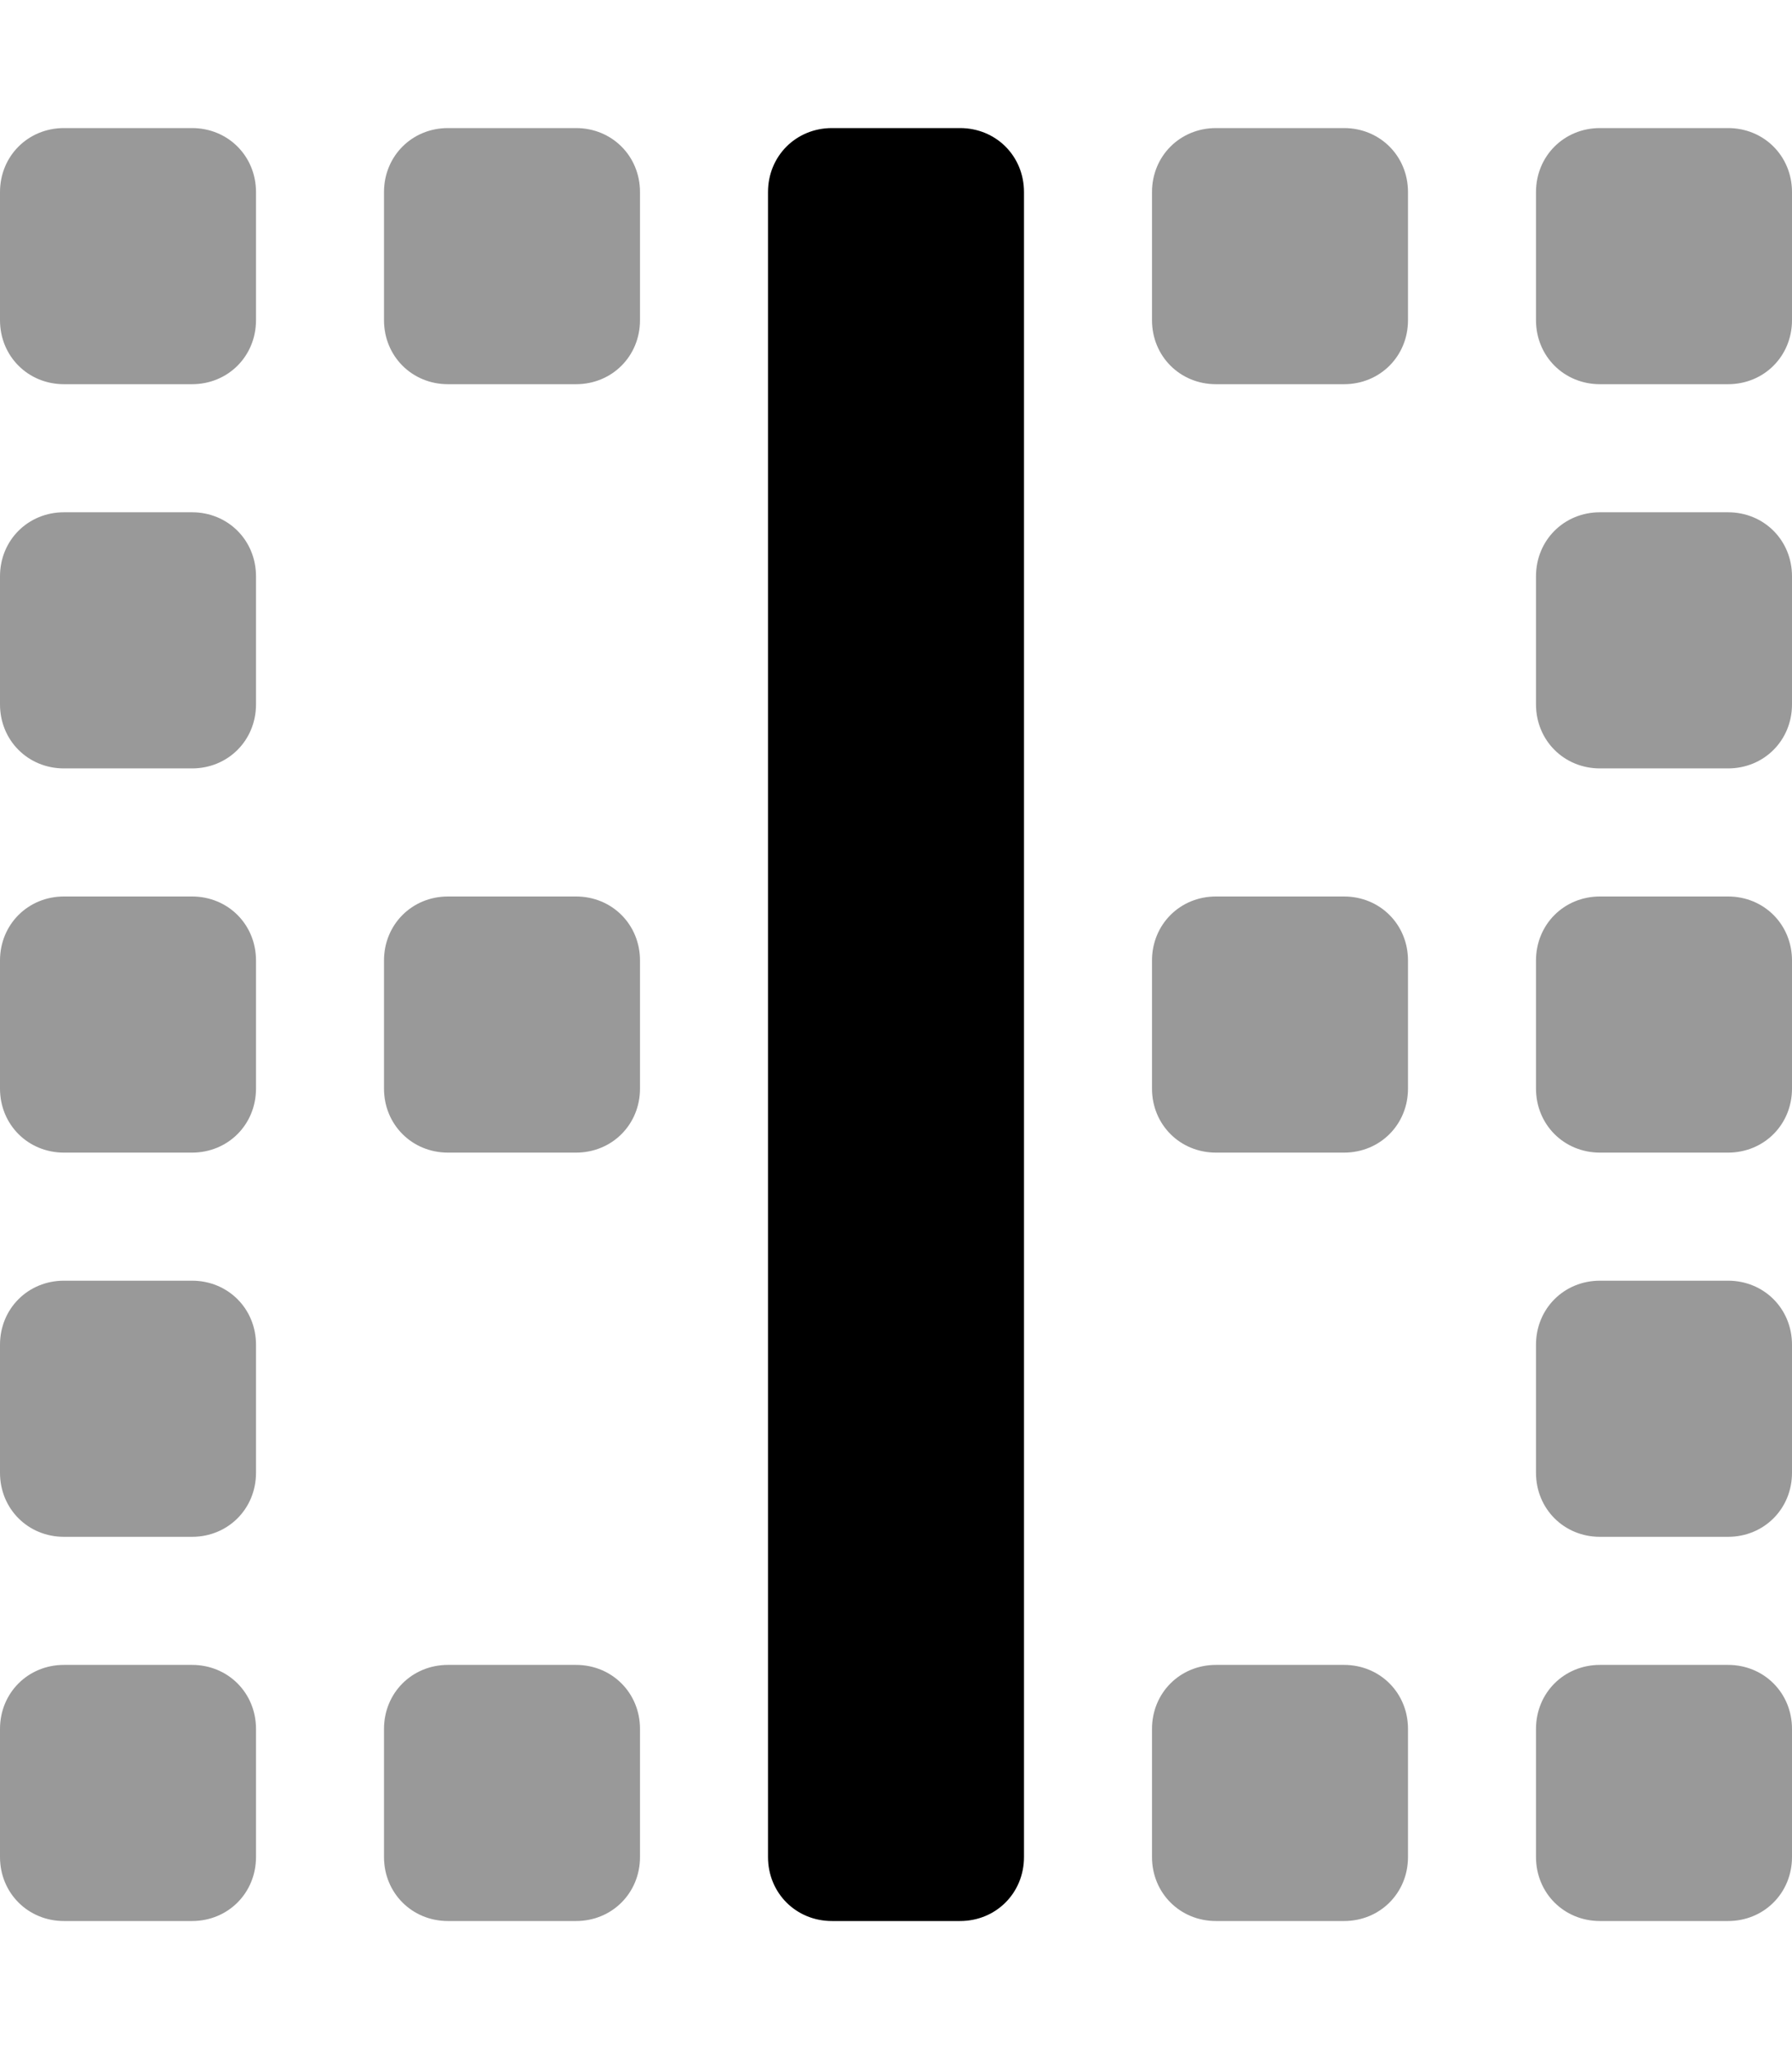 <svg xmlns="http://www.w3.org/2000/svg" viewBox="0 0 448 512"><!-- Font Awesome Pro 6.0.0-alpha1 by @fontawesome - https://fontawesome.com License - https://fontawesome.com/license (Commercial License) --><defs><style>.fa-secondary{opacity:.4}</style></defs><path d="M448 272V240C448 231 441 224 432 224H400C391 224 384 231 384 240V272C384 281 391 288 400 288H432C441 288 448 281 448 272ZM448 176V144C448 135 441 128 432 128H400C391 128 384 135 384 144V176C384 185 391 192 400 192H432C441 192 448 185 448 176ZM384 48V80C384 89 391 96 400 96H432C441 96 448 89 448 80V48C448 39 441 32 432 32H400C391 32 384 39 384 48ZM448 368V336C448 327 441 320 432 320H400C391 320 384 327 384 336V368C384 377 391 384 400 384H432C441 384 448 377 448 368ZM288 48V80C288 89 295 96 304 96H336C345 96 352 89 352 80V48C352 39 345 32 336 32H304C295 32 288 39 288 48ZM96 48V80C96 89 103 96 112 96H144C153 96 160 89 160 80V48C160 39 153 32 144 32H112C103 32 96 39 96 48ZM352 272V240C352 231 345 224 336 224H304C295 224 288 231 288 240V272C288 281 295 288 304 288H336C345 288 352 281 352 272ZM160 272V240C160 231 153 224 144 224H112C103 224 96 231 96 240V272C96 281 103 288 112 288H144C153 288 160 281 160 272ZM64 272V240C64 231 57 224 48 224H16C7 224 0 231 0 240V272C0 281 7 288 16 288H48C57 288 64 281 64 272ZM64 176V144C64 135 57 128 48 128H16C7 128 0 135 0 144V176C0 185 7 192 16 192H48C57 192 64 185 64 176ZM0 48V80C0 89 7 96 16 96H48C57 96 64 89 64 80V48C64 39 57 32 48 32H16C7 32 0 39 0 48ZM448 464V432C448 423 441 416 432 416H400C391 416 384 423 384 432V464C384 473 391 480 400 480H432C441 480 448 473 448 464ZM352 464V432C352 423 345 416 336 416H304C295 416 288 423 288 432V464C288 473 295 480 304 480H336C345 480 352 473 352 464ZM160 464V432C160 423 153 416 144 416H112C103 416 96 423 96 432V464C96 473 103 480 112 480H144C153 480 160 473 160 464ZM64 464V432C64 423 57 416 48 416H16C7 416 0 423 0 432V464C0 473 7 480 16 480H48C57 480 64 473 64 464ZM64 368V336C64 327 57 320 48 320H16C7 320 0 327 0 336V368C0 377 7 384 16 384H48C57 384 64 377 64 368Z" class="fa-secondary"/><path d="M208 32H240C249 32 256 39 256 48V464C256 473 249 480 240 480H208C199 480 192 473 192 464V48C192 39 199 32 208 32Z" class="fa-primary"/></svg>